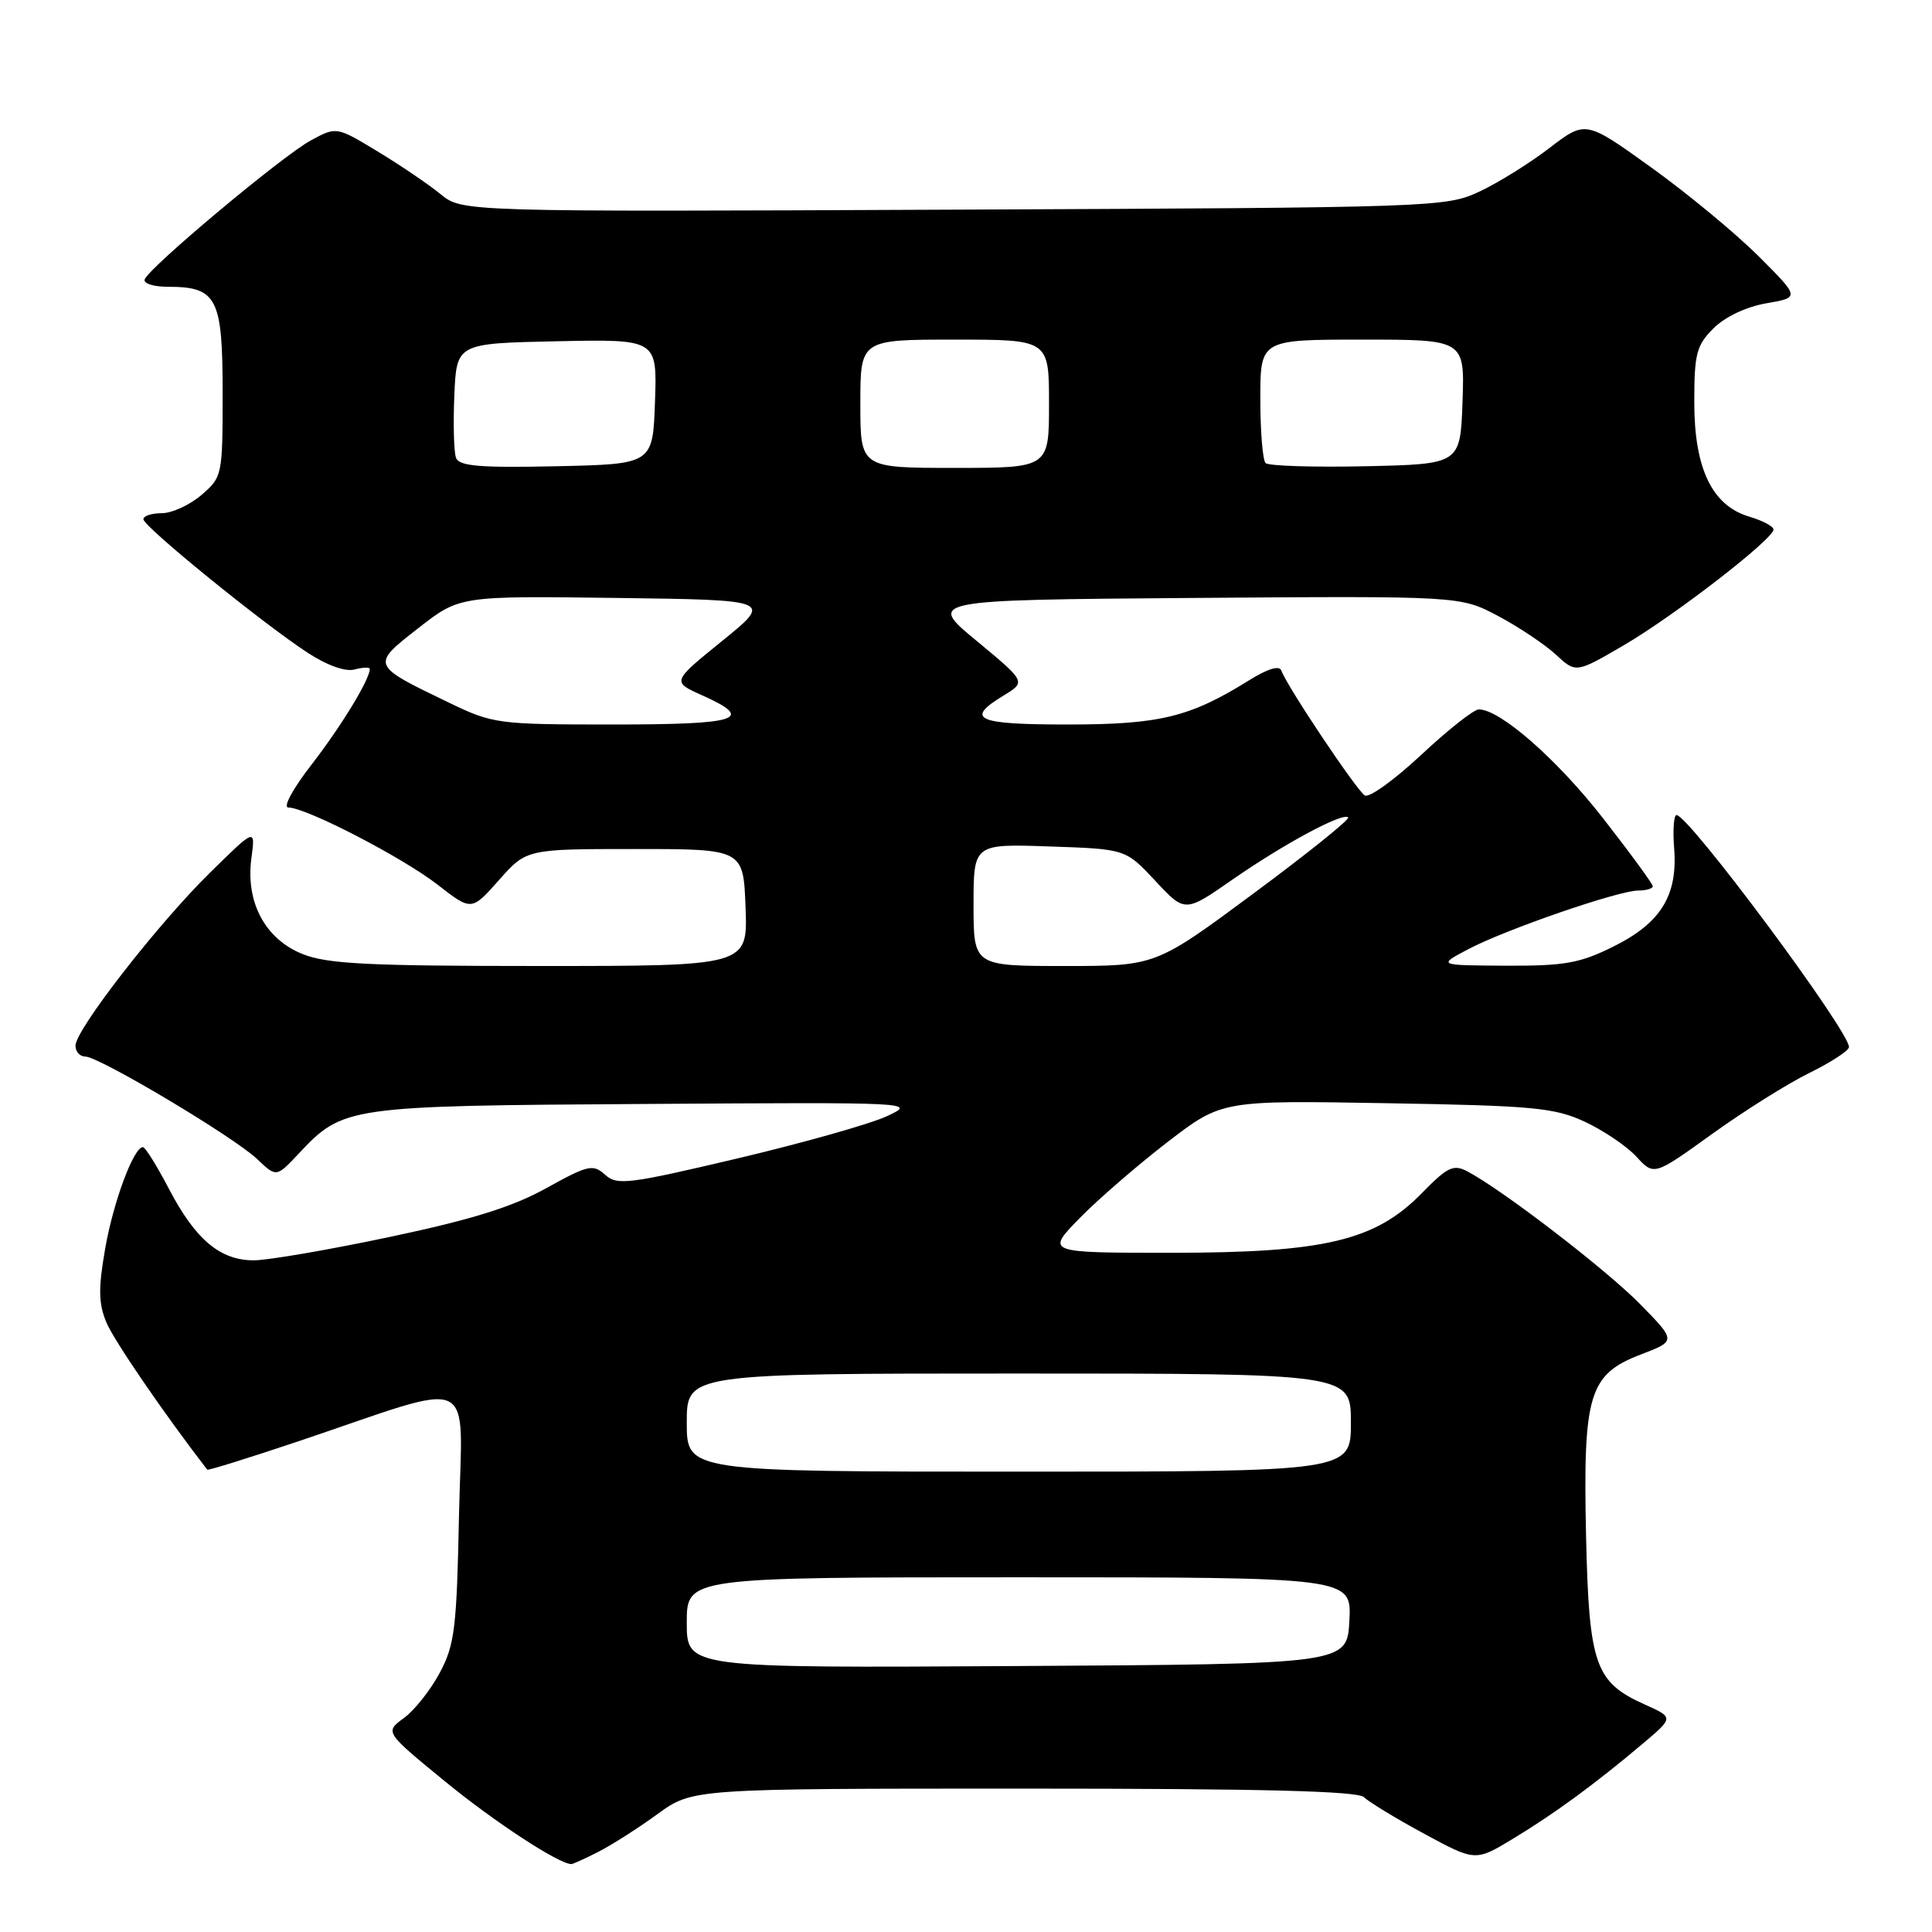 <?xml version="1.0" encoding="UTF-8" standalone="no"?>
<!DOCTYPE svg PUBLIC "-//W3C//DTD SVG 1.1//EN" "http://www.w3.org/Graphics/SVG/1.1/DTD/svg11.dtd" >
<svg xmlns="http://www.w3.org/2000/svg" xmlns:xlink="http://www.w3.org/1999/xlink" version="1.1" viewBox="0 0 256 256">
 <g >
 <path fill="currentColor"
d=" M 79.30 245.37 C 81.06 244.47 84.59 242.22 87.13 240.37 C 91.77 237.00 91.77 237.00 135.68 237.00 C 167.14 237.00 179.92 237.32 180.74 238.14 C 181.36 238.76 184.94 240.94 188.69 242.97 C 195.50 246.66 195.50 246.66 200.50 243.63 C 205.98 240.32 211.38 236.36 217.68 231.04 C 221.78 227.58 221.78 227.58 217.97 225.87 C 211.34 222.90 210.55 220.64 210.16 203.47 C 209.75 184.72 210.54 182.10 217.46 179.46 C 222.11 177.68 222.11 177.68 217.31 172.79 C 212.79 168.19 199.05 157.64 194.41 155.20 C 192.59 154.25 191.79 154.63 188.42 158.08 C 182.25 164.40 175.54 166.00 155.19 166.00 C 138.58 166.00 138.58 166.00 143.04 161.43 C 145.49 158.92 150.74 154.38 154.70 151.33 C 161.90 145.80 161.90 145.80 183.70 146.18 C 203.23 146.51 205.97 146.77 210.00 148.64 C 212.47 149.79 215.55 151.87 216.83 153.26 C 219.16 155.80 219.16 155.80 226.83 150.28 C 231.05 147.24 236.86 143.59 239.75 142.17 C 242.64 140.75 245.00 139.20 245.00 138.74 C 245.00 136.57 223.77 108.00 222.15 108.00 C 221.79 108.00 221.64 109.97 221.83 112.37 C 222.33 118.63 220.09 122.28 213.83 125.40 C 209.33 127.64 207.36 127.99 199.55 127.96 C 190.50 127.91 190.50 127.91 194.50 125.80 C 199.42 123.19 214.46 118.00 217.08 118.00 C 218.14 118.00 219.00 117.74 219.00 117.43 C 219.00 117.12 216.03 113.06 212.40 108.41 C 206.29 100.58 198.77 94.00 195.95 94.00 C 195.29 94.00 191.86 96.71 188.32 100.02 C 184.78 103.33 181.41 105.76 180.84 105.40 C 179.74 104.72 170.43 90.79 169.79 88.86 C 169.54 88.13 167.98 88.60 165.45 90.18 C 157.65 95.03 153.68 96.00 141.48 96.00 C 129.34 96.00 127.80 95.31 132.98 92.16 C 135.96 90.35 135.96 90.35 129.41 84.92 C 122.85 79.50 122.85 79.50 158.18 79.23 C 193.50 78.97 193.50 78.97 198.50 81.62 C 201.25 83.08 204.70 85.39 206.16 86.74 C 208.82 89.20 208.82 89.20 215.16 85.50 C 221.87 81.58 235.00 71.43 235.00 70.16 C 235.00 69.75 233.55 68.98 231.79 68.46 C 226.85 66.99 224.50 62.09 224.50 53.28 C 224.50 46.87 224.79 45.76 227.04 43.51 C 228.56 41.99 231.36 40.66 234.04 40.19 C 238.50 39.42 238.50 39.42 233.00 33.93 C 229.97 30.91 223.59 25.63 218.80 22.19 C 210.10 15.94 210.10 15.94 205.30 19.62 C 202.66 21.65 198.47 24.25 196.00 25.40 C 191.60 27.46 190.11 27.51 126.37 27.78 C 61.23 28.07 61.23 28.07 58.37 25.72 C 56.79 24.43 53.05 21.89 50.04 20.07 C 44.59 16.77 44.59 16.77 41.21 18.59 C 37.49 20.59 19.70 35.47 19.17 37.03 C 18.98 37.56 20.36 38.00 22.23 38.00 C 28.75 38.00 29.50 39.45 29.50 52.01 C 29.50 63.00 29.46 63.21 26.69 65.59 C 25.15 66.91 22.79 68.00 21.44 68.00 C 20.10 68.00 19.00 68.36 19.00 68.80 C 19.00 69.76 34.70 82.52 40.73 86.47 C 43.31 88.16 45.75 89.04 46.98 88.71 C 48.09 88.42 49.00 88.39 49.00 88.64 C 49.00 90.02 45.22 96.22 41.33 101.25 C 38.79 104.52 37.45 107.00 38.21 107.00 C 40.55 107.00 53.32 113.60 57.99 117.23 C 62.48 120.72 62.48 120.72 66.12 116.61 C 69.77 112.50 69.77 112.50 84.13 112.50 C 98.50 112.50 98.50 112.50 98.79 120.25 C 99.08 128.00 99.08 128.00 71.56 128.00 C 48.83 128.00 43.35 127.73 40.10 126.42 C 35.13 124.43 32.53 119.56 33.31 113.72 C 33.85 109.71 33.85 109.71 27.85 115.61 C 20.91 122.42 10.00 136.45 10.00 138.56 C 10.00 139.35 10.59 140.00 11.30 140.00 C 13.13 140.00 30.97 150.64 34.06 153.57 C 36.62 156.01 36.62 156.01 39.56 152.88 C 45.48 146.59 45.87 146.53 85.50 146.28 C 121.29 146.05 121.48 146.06 117.50 147.91 C 115.30 148.93 106.39 151.45 97.71 153.50 C 83.27 156.91 81.76 157.10 80.18 155.66 C 78.58 154.22 77.94 154.36 72.38 157.44 C 67.90 159.93 62.49 161.61 51.65 163.90 C 43.58 165.61 35.47 167.00 33.62 167.00 C 29.16 167.00 25.90 164.25 22.39 157.54 C 20.80 154.50 19.25 152.00 18.94 152.00 C 17.71 152.00 15.01 159.26 13.93 165.49 C 13.02 170.69 13.05 172.72 14.09 175.21 C 15.07 177.59 21.70 187.27 27.46 194.74 C 27.56 194.87 33.01 193.17 39.57 190.97 C 63.69 182.84 61.22 181.70 60.82 200.78 C 60.52 215.71 60.25 217.94 58.28 221.64 C 57.06 223.92 54.93 226.62 53.53 227.64 C 50.98 229.50 50.98 229.50 58.91 236.00 C 65.48 241.39 74.05 247.00 75.71 247.00 C 75.92 247.00 77.54 246.27 79.30 245.37 Z  M 91.00 215.01 C 91.00 209.00 91.00 209.00 135.05 209.00 C 179.10 209.00 179.10 209.00 178.80 214.75 C 178.50 220.50 178.50 220.50 134.75 220.76 C 91.00 221.02 91.00 221.02 91.00 215.01 Z  M 91.00 188.50 C 91.00 182.00 91.00 182.00 135.00 182.00 C 179.00 182.00 179.00 182.00 179.00 188.50 C 179.00 195.00 179.00 195.00 135.00 195.00 C 91.00 195.00 91.00 195.00 91.00 188.50 Z  M 129.00 119.91 C 129.00 111.81 129.00 111.81 139.07 112.16 C 149.15 112.50 149.15 112.50 153.08 116.71 C 157.01 120.93 157.01 120.93 163.25 116.59 C 170.13 111.81 177.94 107.61 178.64 108.31 C 178.89 108.56 173.25 113.09 166.11 118.38 C 153.13 128.00 153.13 128.00 141.06 128.00 C 129.00 128.00 129.00 128.00 129.00 119.91 Z  M 59.50 93.11 C 49.12 88.11 49.13 88.15 55.43 83.23 C 60.90 78.96 60.90 78.96 81.64 79.23 C 102.38 79.50 102.38 79.50 95.70 84.92 C 89.02 90.33 89.02 90.33 93.01 92.12 C 100.12 95.30 98.00 96.00 81.25 96.00 C 65.93 96.00 65.33 95.92 59.50 93.11 Z  M 60.43 60.68 C 60.14 59.92 60.04 56.20 60.20 52.40 C 60.50 45.50 60.50 45.50 73.79 45.22 C 87.08 44.94 87.08 44.94 86.79 53.22 C 86.50 61.50 86.50 61.50 73.73 61.78 C 63.61 62.00 60.85 61.77 60.43 60.68 Z  M 114.00 53.50 C 114.00 45.00 114.00 45.00 126.50 45.00 C 139.00 45.00 139.00 45.00 139.00 53.50 C 139.00 62.00 139.00 62.00 126.50 62.00 C 114.00 62.00 114.00 62.00 114.00 53.50 Z  M 167.70 61.36 C 167.31 60.98 167.00 57.14 167.00 52.83 C 167.00 45.00 167.00 45.00 180.54 45.00 C 194.08 45.00 194.08 45.00 193.79 53.25 C 193.50 61.50 193.50 61.50 180.95 61.78 C 174.04 61.93 168.08 61.74 167.70 61.36 Z "/>
</g>
</svg>